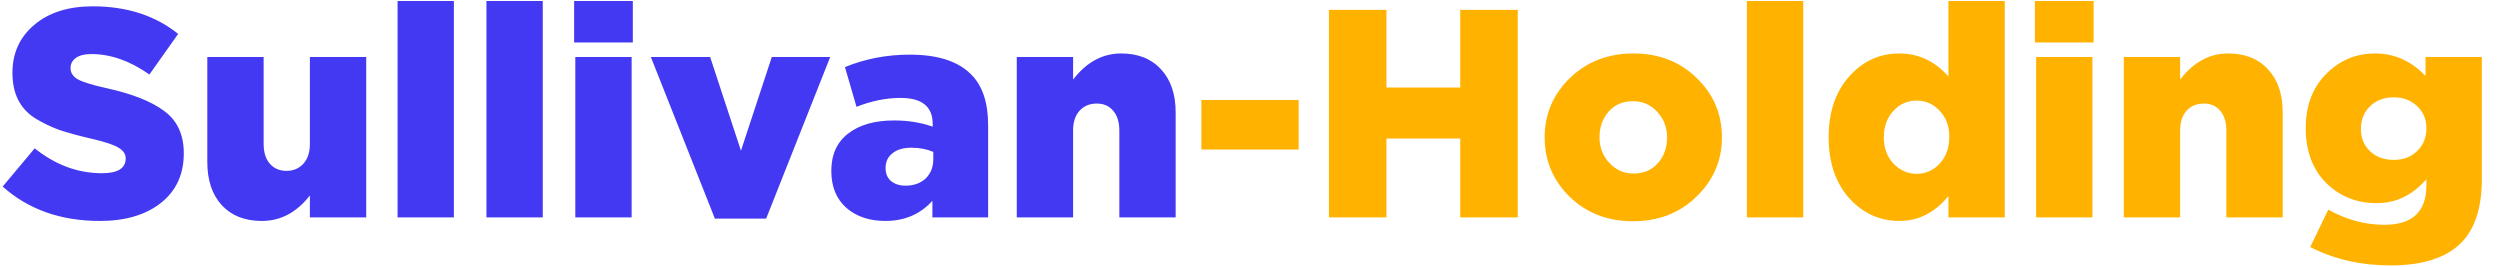 <svg width="253" height="27" viewBox="0 0 253 27" fill="none" xmlns="http://www.w3.org/2000/svg">
<path d="M10.11 22.36C6.15 22.36 2.87 21.2 0.27 18.88L3.51 15.01C5.61 16.69 7.88 17.53 10.32 17.53C11.92 17.53 12.72 17.03 12.72 16.03C12.72 15.59 12.48 15.23 12 14.95C11.52 14.65 10.58 14.34 9.18 14.02C7.9 13.72 6.84 13.43 6 13.15C5.18 12.85 4.37 12.46 3.57 11.98C2.79 11.48 2.21 10.85 1.83 10.09C1.45 9.33 1.26 8.42 1.26 7.36C1.26 5.38 1.99 3.77 3.45 2.53C4.93 1.27 6.91 0.64 9.39 0.64C12.83 0.64 15.71 1.57 18.03 3.43L15.12 7.54C13.16 6.16 11.2 5.47 9.24 5.47C8.56 5.47 8.04 5.6 7.68 5.86C7.32 6.12 7.14 6.46 7.14 6.88C7.14 7.36 7.38 7.74 7.86 8.02C8.36 8.3 9.33 8.6 10.77 8.92C13.41 9.5 15.37 10.28 16.65 11.26C17.95 12.22 18.6 13.64 18.6 15.52C18.6 17.64 17.83 19.31 16.29 20.53C14.75 21.75 12.69 22.36 10.11 22.36ZM26.5 22.36C24.78 22.36 23.43 21.83 22.45 20.77C21.47 19.71 20.98 18.25 20.98 16.39V5.77H26.68V14.56C26.68 15.42 26.89 16.09 27.31 16.57C27.73 17.05 28.29 17.29 28.99 17.29C29.69 17.29 30.26 17.05 30.7 16.57C31.14 16.09 31.36 15.42 31.36 14.56V5.77H37.06V22H31.36V19.78C30.02 21.5 28.4 22.36 26.5 22.36ZM40.234 22V0.1H45.934V22H40.234ZM49.228 22V0.1H54.928V22H49.228ZM58.222 22V5.77H63.922V22H58.222ZM58.102 4.3V0.1H64.042V4.3H58.102ZM72.346 22.12L65.866 5.77H71.866L74.986 15.25L78.106 5.77H84.016L77.536 22.12H72.346ZM89.588 22.36C87.988 22.36 86.678 21.92 85.658 21.04C84.638 20.14 84.128 18.89 84.128 17.29C84.128 15.65 84.698 14.39 85.838 13.51C86.978 12.63 88.528 12.19 90.488 12.19C91.908 12.19 93.208 12.4 94.388 12.82V12.55C94.388 10.79 93.308 9.91 91.148 9.91C89.688 9.91 88.198 10.21 86.678 10.81L85.508 6.79C87.548 5.95 89.738 5.53 92.078 5.53C94.878 5.53 96.938 6.19 98.258 7.51C99.418 8.65 99.998 10.37 99.998 12.67V22H94.358V20.32C93.138 21.68 91.548 22.36 89.588 22.36ZM91.628 18.79C92.468 18.79 93.148 18.55 93.668 18.07C94.188 17.57 94.448 16.92 94.448 16.12V15.37C93.788 15.09 93.048 14.95 92.228 14.95C91.408 14.95 90.768 15.14 90.308 15.52C89.848 15.88 89.618 16.38 89.618 17.02C89.618 17.56 89.798 17.99 90.158 18.31C90.538 18.63 91.028 18.79 91.628 18.79ZM102.897 22V5.77H108.597V8.05C109.957 6.29 111.577 5.41 113.457 5.41C115.177 5.41 116.527 5.95 117.507 7.03C118.487 8.09 118.977 9.54 118.977 11.38V22H113.277V13.21C113.277 12.35 113.067 11.68 112.647 11.2C112.247 10.72 111.697 10.48 110.997 10.48C110.277 10.48 109.697 10.72 109.257 11.2C108.817 11.68 108.597 12.35 108.597 13.21V22H102.897Z" fill="#4339F2"/>
<path d="M121.581 15.13V10.12H131.421V15.13H121.581ZM134.487 22V1H140.307V8.86H147.777V1H153.597V22H147.777V14.02H140.307V22H134.487ZM165.259 22.39C162.699 22.39 160.569 21.57 158.869 19.93C157.169 18.27 156.319 16.26 156.319 13.9C156.319 11.56 157.169 9.56 158.869 7.9C160.589 6.24 162.739 5.41 165.319 5.41C167.879 5.41 170.009 6.24 171.709 7.9C173.409 9.54 174.259 11.54 174.259 13.9C174.259 16.24 173.399 18.24 171.679 19.9C169.979 21.56 167.839 22.39 165.259 22.39ZM165.319 17.56C166.339 17.56 167.159 17.21 167.779 16.51C168.399 15.81 168.709 14.94 168.709 13.9C168.709 12.9 168.379 12.04 167.719 11.32C167.059 10.6 166.239 10.24 165.259 10.24C164.239 10.24 163.419 10.59 162.799 11.29C162.179 11.99 161.869 12.86 161.869 13.9C161.869 14.9 162.199 15.76 162.859 16.48C163.519 17.2 164.339 17.56 165.319 17.56ZM176.787 22V0.1H182.487V22H176.787ZM192.231 22.36C190.231 22.36 188.531 21.59 187.131 20.05C185.751 18.49 185.061 16.44 185.061 13.9C185.061 11.34 185.751 9.29 187.131 7.75C188.511 6.19 190.201 5.41 192.201 5.41C194.161 5.41 195.821 6.19 197.181 7.75V0.1H202.881V22H197.181V19.84C195.801 21.52 194.151 22.36 192.231 22.36ZM191.601 16.54C192.261 17.24 193.051 17.59 193.971 17.59C194.891 17.59 195.671 17.24 196.311 16.54C196.951 15.84 197.271 14.94 197.271 13.84C197.271 12.78 196.951 11.91 196.311 11.23C195.671 10.53 194.891 10.18 193.971 10.18C193.031 10.18 192.241 10.53 191.601 11.23C190.961 11.93 190.641 12.82 190.641 13.9C190.641 14.96 190.961 15.84 191.601 16.54ZM206.054 22V5.77H211.754V22H206.054ZM205.934 4.3V0.1H211.874V4.3H205.934ZM214.928 22V5.77H220.628V8.05C221.988 6.29 223.608 5.41 225.488 5.41C227.208 5.41 228.558 5.95 229.538 7.03C230.518 8.09 231.008 9.54 231.008 11.38V22H225.308V13.21C225.308 12.35 225.098 11.68 224.678 11.2C224.278 10.72 223.728 10.48 223.028 10.48C222.308 10.48 221.728 10.72 221.288 11.2C220.848 11.68 220.628 12.35 220.628 13.21V22H214.928ZM241.922 26.86C238.922 26.86 236.212 26.24 233.792 25L235.622 21.22C237.462 22.24 239.352 22.75 241.292 22.75C244.132 22.75 245.552 21.42 245.552 18.76V18.13C244.152 19.75 242.482 20.56 240.542 20.56C238.482 20.56 236.762 19.87 235.382 18.49C234.022 17.11 233.342 15.27 233.342 12.97C233.342 10.71 234.022 8.89 235.382 7.51C236.762 6.11 238.422 5.41 240.362 5.41C242.322 5.41 244.022 6.17 245.462 7.69V5.77H251.162V18.1C251.162 21.02 250.462 23.18 249.062 24.58C247.542 26.1 245.162 26.86 241.922 26.86ZM242.252 16.18C243.212 16.18 244.002 15.88 244.622 15.28C245.242 14.68 245.552 13.91 245.552 12.97C245.552 12.07 245.242 11.33 244.622 10.75C244.002 10.15 243.212 9.85 242.252 9.85C241.272 9.85 240.472 10.15 239.852 10.75C239.232 11.35 238.922 12.12 238.922 13.06C238.922 13.96 239.232 14.71 239.852 15.31C240.472 15.89 241.272 16.18 242.252 16.18Z" fill="#FFB200"/>
</svg>

